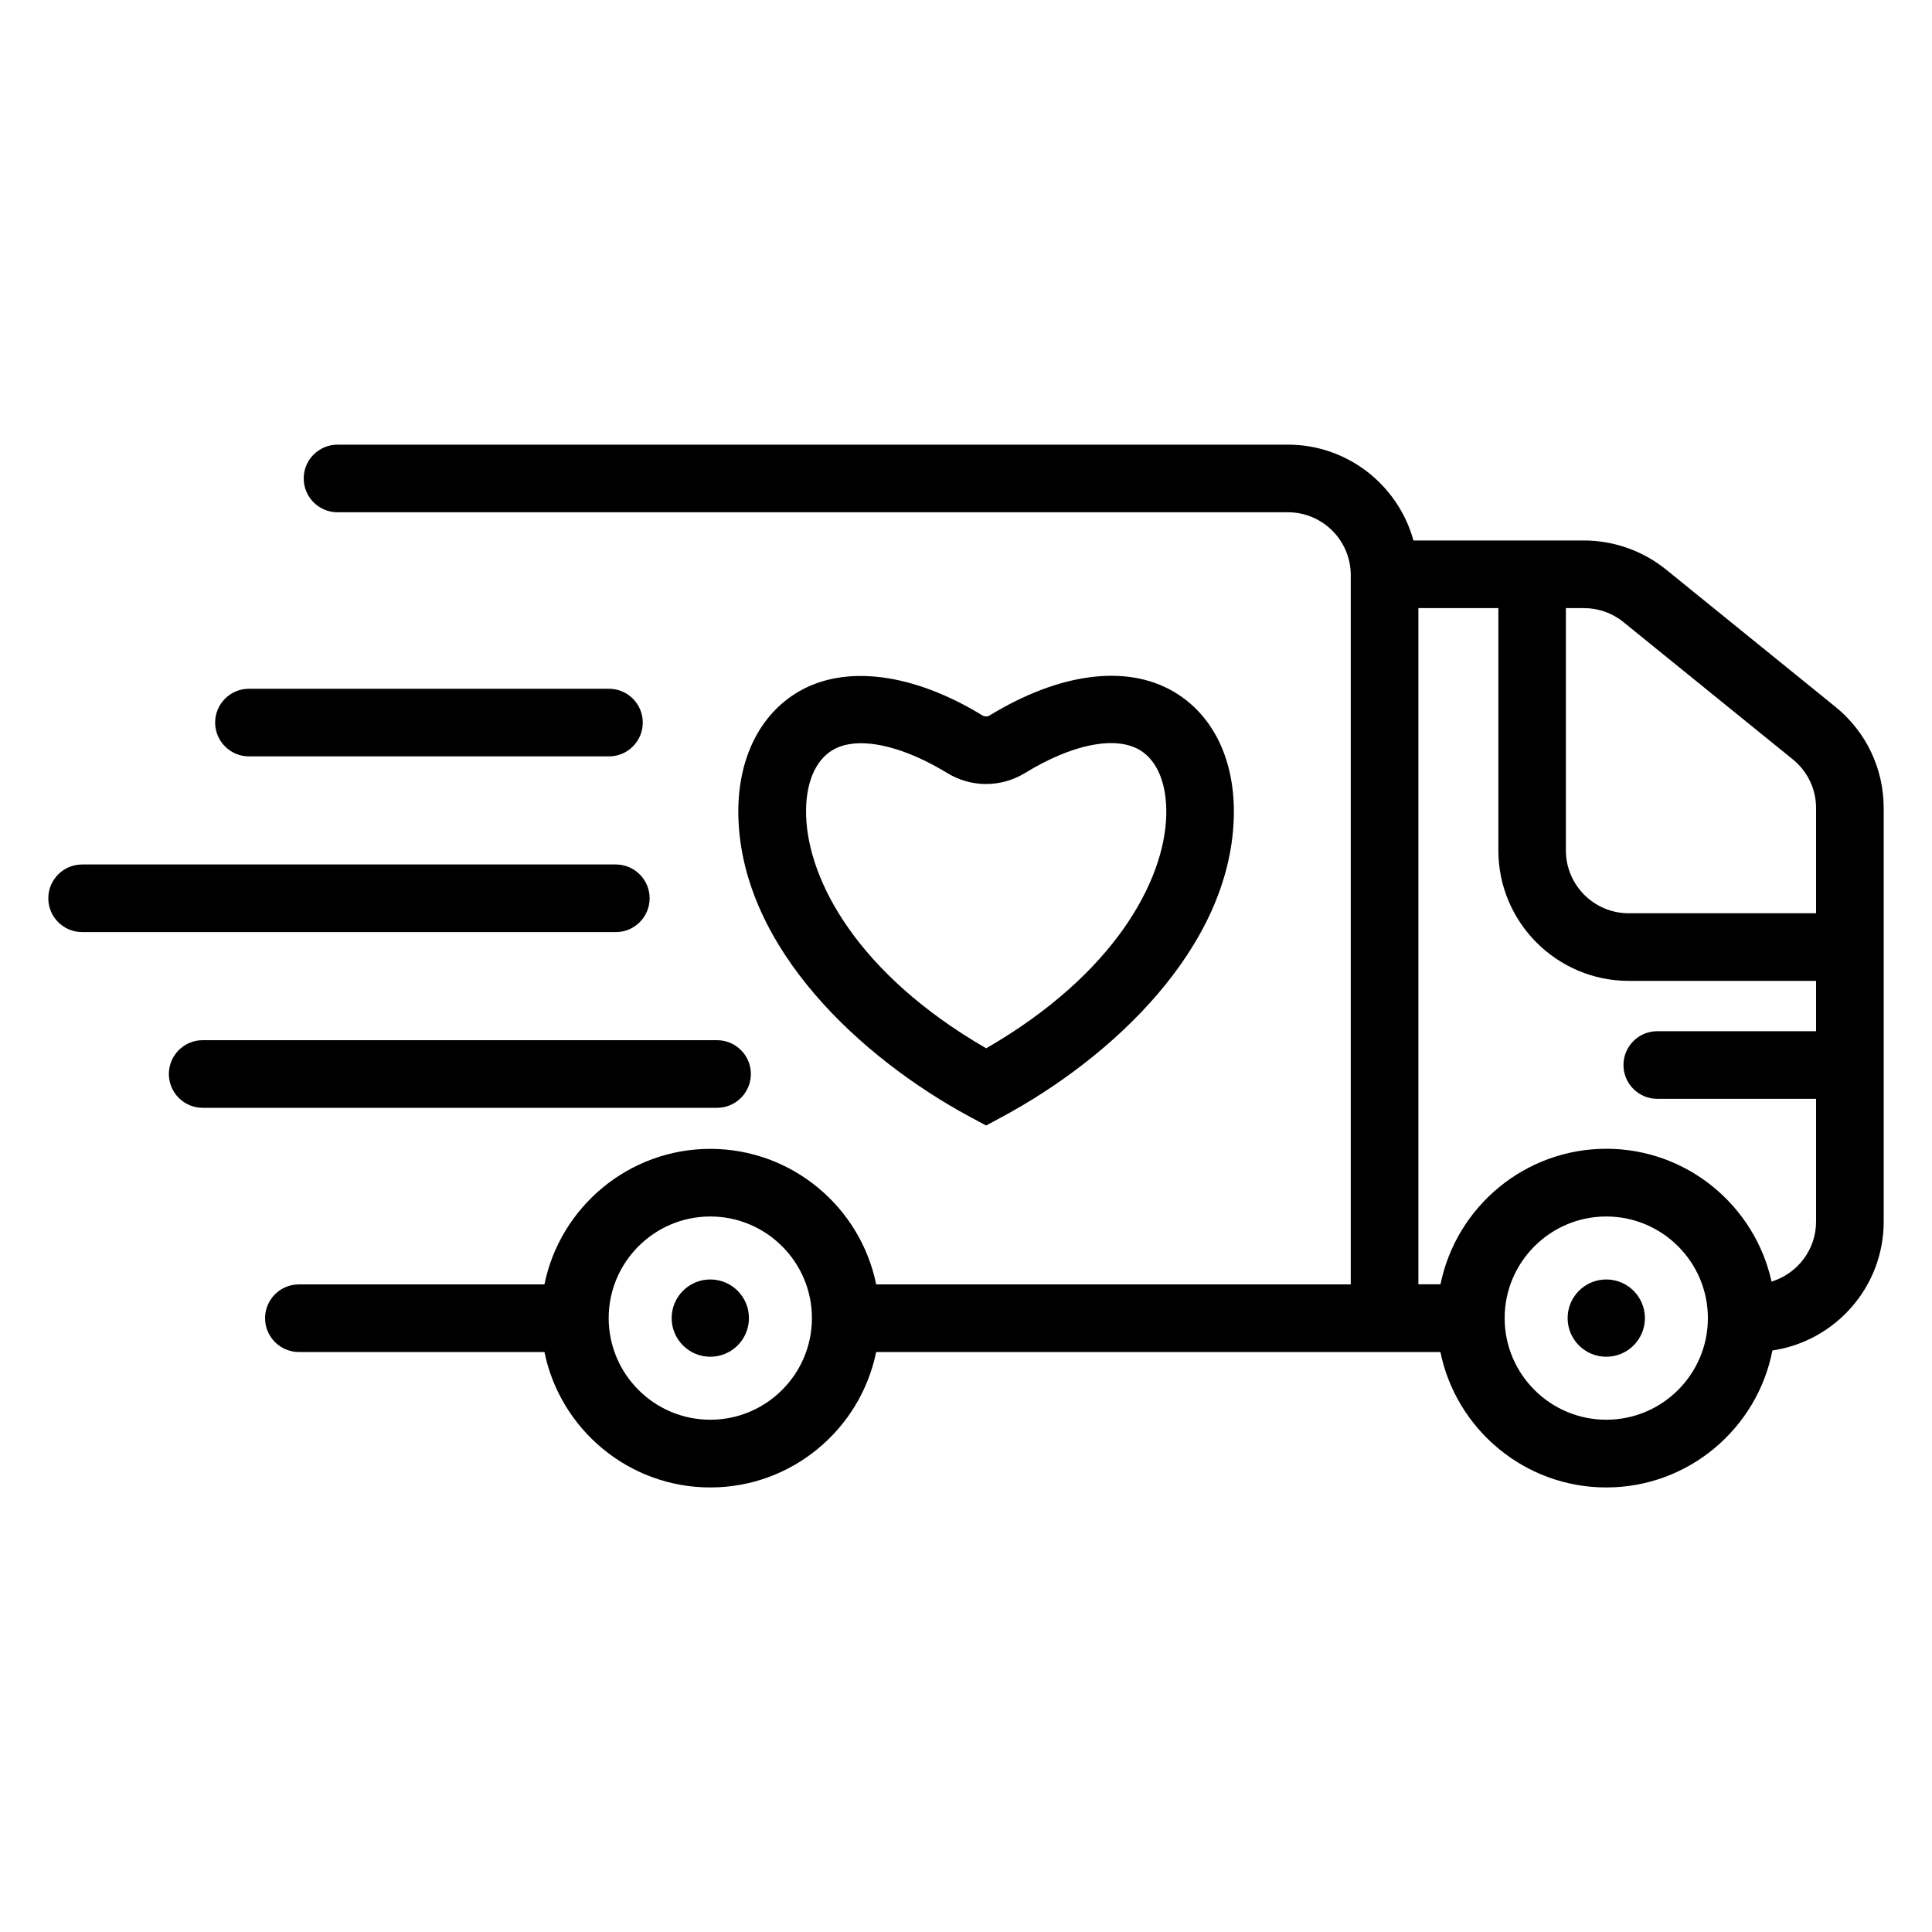 <?xml version="1.0" encoding="utf-8"?>
<!-- Generator: Adobe Illustrator 27.6.1, SVG Export Plug-In . SVG Version: 6.00 Build 0)  -->
<svg version="1.1" id="Layer_1" xmlns="http://www.w3.org/2000/svg" xmlns:xlink="http://www.w3.org/1999/xlink" x="0px" y="0px"
	 viewBox="0 0 200 200" style="enable-background:new 0 0 200 200;" xml:space="preserve">
<g>
	<path d="M100.42,115.62l1.66,0.89l1.66-0.89c11.31-6.09,23.55-17.42,23.98-30.92c0.19-5.92-2.09-10.7-6.26-13.12
		c-4.87-2.83-11.79-1.93-19.01,2.48c-0.23,0.14-0.52,0.14-0.75,0c-7.18-4.39-14.17-5.28-19-2.48c-4.16,2.42-6.45,7.21-6.26,13.12
		C76.88,98.2,89.12,109.53,100.42,115.62z M86.22,77.63c0.78-0.46,1.77-0.69,2.92-0.69c2.49,0,5.66,1.1,8.91,3.08
		c2.48,1.52,5.57,1.52,8.06,0c4.87-2.98,9.3-3.87,11.84-2.4c1.87,1.09,2.88,3.58,2.78,6.85c-0.21,6.64-5.25,16.31-18.64,24.05
		c-13.39-7.74-18.43-17.42-18.64-24.06C83.34,81.21,84.35,78.72,86.22,77.63z"/>
	<path d="M190,73.17l-17.53-14.21c-2.4-1.94-5.42-3.01-8.5-3.01h-17.65c-1.57-5.71-6.8-9.92-13-9.92H34.94c-1.93,0-3.5,1.57-3.5,3.5
		s1.57,3.5,3.5,3.5h98.39c3.58,0,6.5,2.92,6.5,6.5v73.43H90.7c-1.62-7.99-8.71-14.03-17.17-14.03s-15.55,6.04-17.17,14.03H30.94
		c-1.93,0-3.5,1.57-3.5,3.5s1.57,3.5,3.5,3.5h25.42c1.63,7.99,8.71,14.02,17.17,14.02s15.54-6.03,17.17-14.02h49.12h7h2.29
		c1.63,7.99,8.71,14.02,17.17,14.02c8.52,0,15.63-6.11,17.2-14.18c6.51-0.96,11.52-6.57,11.52-13.34v-42.8
		C195,79.57,193.18,75.74,190,73.17z M73.53,146.97c-5.8,0-10.52-4.72-10.52-10.52s4.72-10.52,10.52-10.52s10.52,4.72,10.52,10.52
		S79.33,146.97,73.53,146.97z M168.06,64.4l17.53,14.21c1.53,1.24,2.41,3.08,2.41,5.05v10.88h-19.4c-3.58,0-6.5-2.92-6.5-6.5V62.95
		h1.87C165.46,62.95,166.91,63.46,168.06,64.4z M166.28,146.97c-5.8,0-10.52-4.72-10.52-10.52s4.72-10.52,10.52-10.52
		s10.52,4.72,10.52,10.52S172.09,146.97,166.28,146.97z M183.39,132.67c-1.73-7.85-8.74-13.75-17.1-13.75
		c-8.47,0-15.55,6.04-17.17,14.03h-2.29v-70h8.28v25.09c0,7.44,6.06,13.5,13.5,13.5H188v5.21h-16.44c-1.93,0-3.5,1.57-3.5,3.5
		s1.57,3.5,3.5,3.5H188v12.71C188,129.38,186.05,131.86,183.39,132.67z"/>
	<path d="M25.77,78.3h37.27c1.93,0,3.5-1.57,3.5-3.5s-1.57-3.5-3.5-3.5H25.77c-1.93,0-3.5,1.57-3.5,3.5S23.84,78.3,25.77,78.3z"/>
	<path d="M67.25,92.99c0-1.93-1.57-3.5-3.5-3.5H8.5c-1.93,0-3.5,1.57-3.5,3.5s1.57,3.5,3.5,3.5h55.25
		C65.68,96.49,67.25,94.92,67.25,92.99z"/>
	<path d="M77.73,111.18c0-1.93-1.57-3.5-3.5-3.5H20.98c-1.93,0-3.5,1.57-3.5,3.5s1.57,3.5,3.5,3.5h53.25
		C76.16,114.68,77.73,113.11,77.73,111.18z"/>
	<circle cx="73.53" cy="136.45" r="4"/>
	<circle cx="166.28" cy="136.45" r="4"/>
</g>
</svg>
